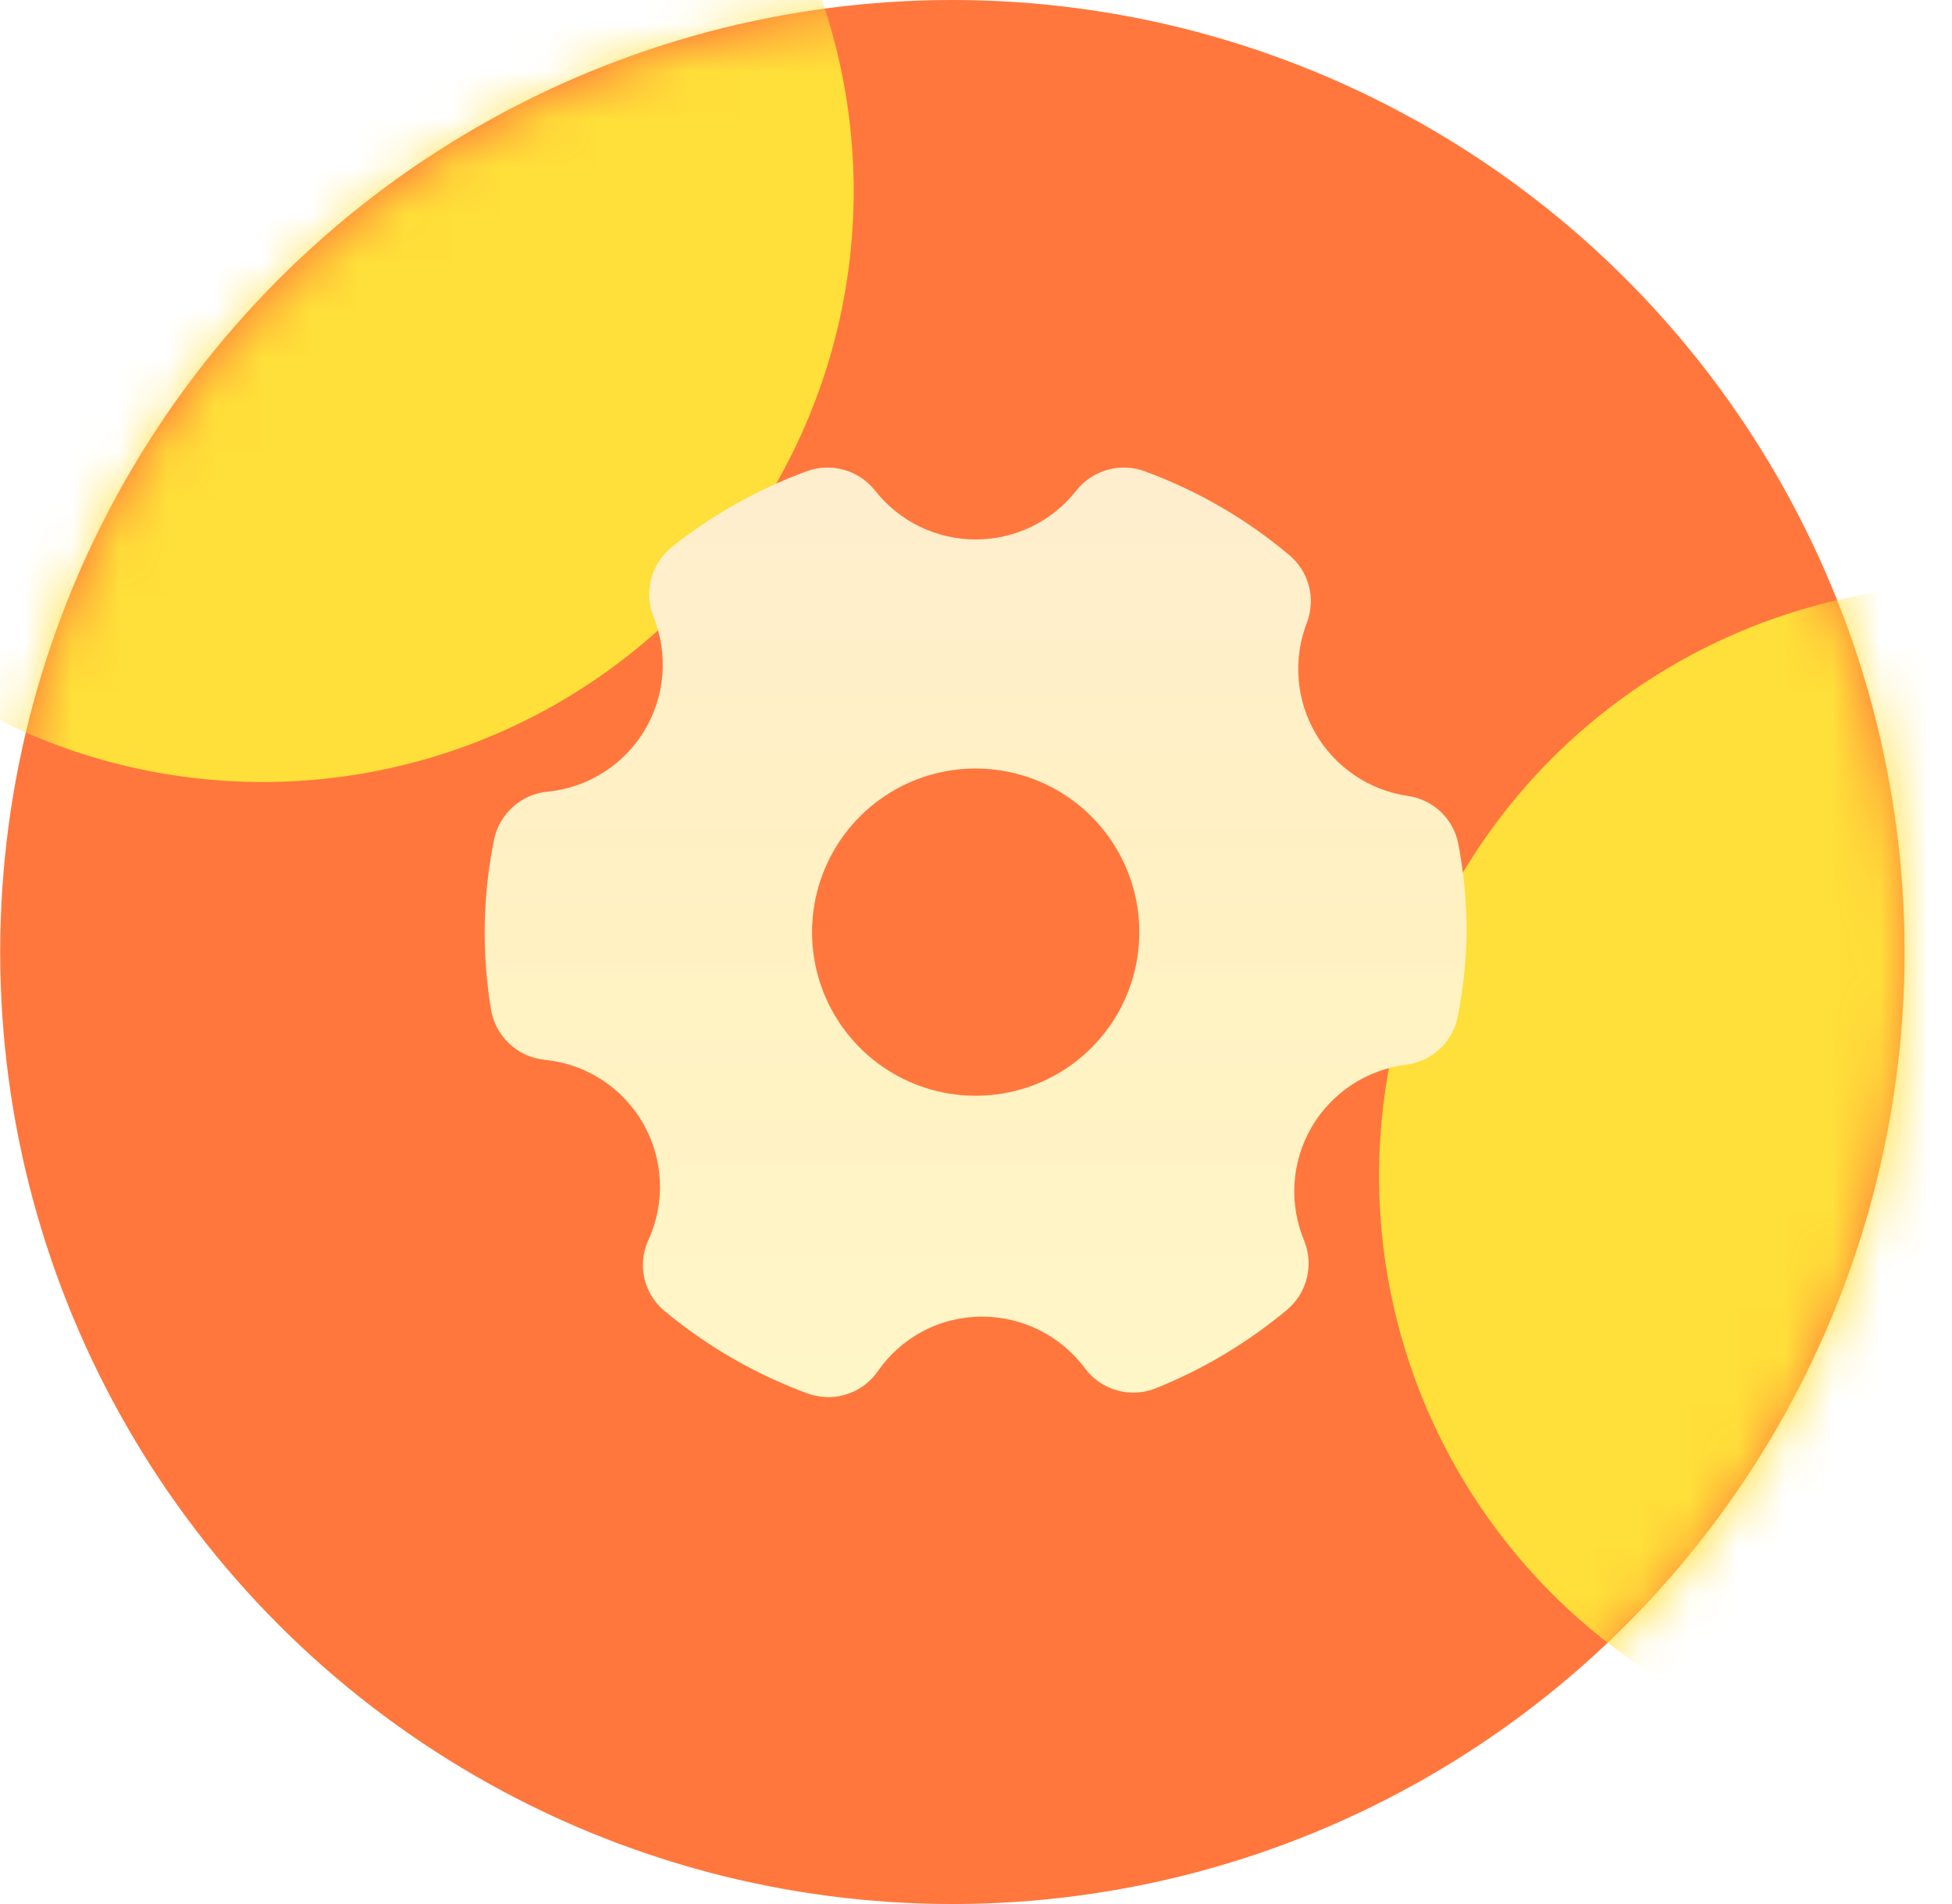 <svg width="41" height="40" viewBox="0 0 41 40" fill="none" xmlns="http://www.w3.org/2000/svg">
<g filter="url(#filter0_ii_2802_111957)">
<circle cx="20" cy="20" r="20" transform="matrix(-1 0 0 1 40.004 0)" fill="#FF773D"/>
</g>
<mask id="mask0_2802_111957" style="mask-type:alpha" maskUnits="userSpaceOnUse" x="0" y="0" width="40" height="41">
<circle cx="20" cy="20" r="20" transform="matrix(-1 0 0 1 40 0.165)" fill="#5DADF8"/>
</mask>
<g mask="url(#mask0_2802_111957)">
<g filter="url(#filter1_f_2802_111957)">
<circle cx="12.414" cy="12.414" r="12.414" transform="matrix(-1 0 0 1 17.931 -8.399)" fill="#FFDF39"/>
</g>
<g filter="url(#filter2_f_2802_111957)">
<circle cx="12.414" cy="12.414" r="12.414" transform="matrix(-1 0 0 1 53.794 12.291)" fill="#FFDF39"/>
</g>
</g>
<g clip-path="url(#clip0_2802_111957)">
<path d="M29.576 16.722C29.174 16.664 28.791 16.516 28.456 16.289C28.119 16.063 27.839 15.763 27.635 15.413C27.431 15.062 27.308 14.671 27.276 14.267C27.244 13.863 27.304 13.456 27.451 13.079C27.545 12.832 27.558 12.562 27.491 12.306C27.423 12.051 27.277 11.824 27.073 11.655C26.174 10.9 25.15 10.307 24.048 9.902C23.797 9.809 23.523 9.797 23.265 9.869C23.007 9.941 22.778 10.092 22.611 10.301C22.36 10.623 22.038 10.883 21.672 11.062C21.305 11.24 20.902 11.333 20.494 11.333C20.085 11.333 19.683 11.24 19.316 11.062C18.949 10.883 18.628 10.623 18.376 10.301C18.209 10.092 17.98 9.941 17.722 9.869C17.464 9.797 17.19 9.809 16.939 9.902C15.922 10.276 14.97 10.81 14.12 11.484C13.906 11.653 13.752 11.887 13.68 12.15C13.609 12.414 13.623 12.693 13.722 12.948C13.88 13.336 13.946 13.755 13.913 14.173C13.88 14.591 13.75 14.995 13.533 15.353C13.316 15.712 13.017 16.014 12.662 16.236C12.307 16.459 11.905 16.594 11.487 16.633C11.216 16.662 10.962 16.777 10.762 16.962C10.561 17.146 10.425 17.39 10.374 17.657C10.246 18.291 10.181 18.936 10.181 19.582C10.18 20.124 10.224 20.664 10.312 21.198C10.355 21.474 10.489 21.728 10.692 21.921C10.894 22.113 11.155 22.234 11.432 22.264C11.859 22.304 12.269 22.445 12.63 22.677C12.99 22.908 13.29 23.222 13.504 23.593C13.718 23.964 13.84 24.381 13.86 24.808C13.88 25.236 13.797 25.663 13.619 26.052C13.502 26.305 13.473 26.59 13.536 26.861C13.6 27.133 13.752 27.375 13.969 27.55C14.863 28.292 15.877 28.875 16.967 29.276C17.106 29.324 17.252 29.35 17.4 29.352C17.602 29.351 17.801 29.302 17.981 29.209C18.16 29.116 18.315 28.981 18.431 28.816C18.676 28.459 19.005 28.167 19.388 27.965C19.771 27.764 20.198 27.659 20.631 27.66C21.051 27.661 21.464 27.759 21.839 27.948C22.214 28.137 22.54 28.41 22.79 28.747C22.956 28.971 23.192 29.133 23.461 29.209C23.73 29.285 24.016 29.27 24.275 29.166C25.272 28.765 26.199 28.211 27.025 27.523C27.232 27.352 27.38 27.119 27.447 26.858C27.513 26.597 27.496 26.322 27.396 26.072C27.235 25.689 27.164 25.274 27.19 24.86C27.216 24.445 27.339 24.042 27.547 23.683C27.756 23.323 28.046 23.017 28.393 22.789C28.74 22.561 29.135 22.416 29.548 22.367C29.816 22.33 30.064 22.209 30.259 22.021C30.453 21.833 30.582 21.588 30.627 21.322C30.738 20.748 30.798 20.166 30.806 19.582C30.806 18.966 30.749 18.352 30.634 17.747C30.588 17.486 30.461 17.247 30.27 17.063C30.081 16.88 29.837 16.76 29.576 16.722ZM23.931 19.582C23.931 20.262 23.73 20.927 23.352 21.492C22.974 22.057 22.437 22.498 21.809 22.758C21.181 23.018 20.49 23.086 19.823 22.954C19.156 22.821 18.544 22.494 18.063 22.013C17.582 21.532 17.255 20.92 17.122 20.253C16.99 19.586 17.058 18.895 17.318 18.267C17.578 17.639 18.019 17.102 18.584 16.724C19.149 16.346 19.814 16.145 20.494 16.145C21.405 16.145 22.28 16.507 22.924 17.152C23.569 17.796 23.931 18.671 23.931 19.582Z" fill="url(#paint0_linear_2802_111957)"/>
</g>
<defs>
<filter id="filter0_ii_2802_111957" x="0.004" y="0" width="40" height="40" filterUnits="userSpaceOnUse" color-interpolation-filters="sRGB">
<feFlood flood-opacity="0" result="BackgroundImageFix"/>
<feBlend mode="normal" in="SourceGraphic" in2="BackgroundImageFix" result="shape"/>
<feColorMatrix in="SourceAlpha" type="matrix" values="0 0 0 0 0 0 0 0 0 0 0 0 0 0 0 0 0 0 127 0" result="hardAlpha"/>
<feOffset dy="2"/>
<feComposite in2="hardAlpha" operator="arithmetic" k2="-1" k3="1"/>
<feColorMatrix type="matrix" values="0 0 0 0 1 0 0 0 0 0.732 0 0 0 0 0.5 0 0 0 1 0"/>
<feBlend mode="normal" in2="shape" result="effect1_innerShadow_2802_111957"/>
<feColorMatrix in="SourceAlpha" type="matrix" values="0 0 0 0 0 0 0 0 0 0 0 0 0 0 0 0 0 0 127 0" result="hardAlpha"/>
<feOffset dy="-2"/>
<feComposite in2="hardAlpha" operator="arithmetic" k2="-1" k3="1"/>
<feColorMatrix type="matrix" values="0 0 0 0 0 0 0 0 0 0 0 0 0 0 0 0 0 0 0.13 0"/>
<feBlend mode="normal" in2="effect1_innerShadow_2802_111957" result="effect2_innerShadow_2802_111957"/>
</filter>
<filter id="filter1_f_2802_111957" x="-21.897" y="-23.399" width="54.828" height="54.828" filterUnits="userSpaceOnUse" color-interpolation-filters="sRGB">
<feFlood flood-opacity="0" result="BackgroundImageFix"/>
<feBlend mode="normal" in="SourceGraphic" in2="BackgroundImageFix" result="shape"/>
<feGaussianBlur stdDeviation="7.5" result="effect1_foregroundBlur_2802_111957"/>
</filter>
<filter id="filter2_f_2802_111957" x="13.966" y="-2.708" width="54.828" height="54.828" filterUnits="userSpaceOnUse" color-interpolation-filters="sRGB">
<feFlood flood-opacity="0" result="BackgroundImageFix"/>
<feBlend mode="normal" in="SourceGraphic" in2="BackgroundImageFix" result="shape"/>
<feGaussianBlur stdDeviation="7.5" result="effect1_foregroundBlur_2802_111957"/>
</filter>
<linearGradient id="paint0_linear_2802_111957" x1="20.494" y1="9.823" x2="20.494" y2="29.352" gradientUnits="userSpaceOnUse">
<stop stop-color="#FFEECE"/>
<stop offset="0.49" stop-color="#FFF1C2"/>
<stop offset="1" stop-color="#FFF6C8"/>
</linearGradient>
<clipPath id="clip0_2802_111957">
<rect width="24" height="24" fill="white" transform="translate(7.998 8.082)"/>
</clipPath>
</defs>
</svg>
